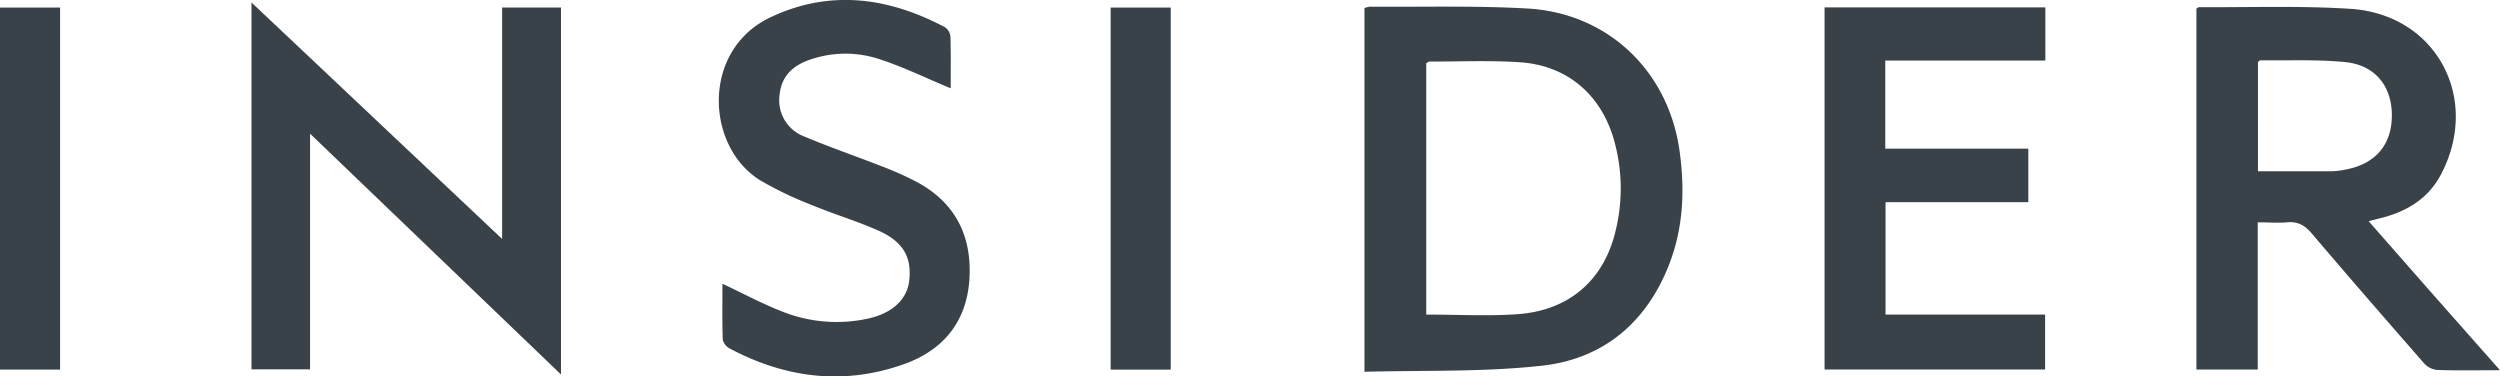 <svg xmlns="http://www.w3.org/2000/svg" viewBox="0 0 582.54 87.71"><defs><style>.cls-1{fill:#394248;}</style></defs><g id="Layer_2" data-name="Layer 2"><g id="Layer_2-2" data-name="Layer 2"><path class="cls-1" d="M317.94,86.63V1.87a5.73,5.73,0,0,1,1.36-.31c12.24.09,24.51-.27,36.71.43,18.7,1.09,32.69,14.55,35.33,33,1.31,9.21.93,18.3-2.55,27-5.36,13.44-15.47,21.76-29.74,23.25C345.54,86.72,331.83,86.26,317.94,86.63Zm14.4-13.33c7.33,0,14.38.41,21.37-.1,11.92-.87,20-7.92,22.72-19.3a41.32,41.32,0,0,0-.35-21.29c-3-10.56-10.9-17.36-21.89-18.1-7-.47-14-.15-21.07-.17-.24,0-.48.24-.78.39Z"/><path class="cls-1" d="M582.54,86.27c-5.54,0-10.19.11-14.83-.08a4.84,4.84,0,0,1-3-1.69c-8.74-10-17.45-20-26-30.06-1.62-1.91-3.24-2.88-5.76-2.64-2.15.2-4.34,0-6.86,0V86.1H511.8V2c.26-.15.42-.33.58-.33,11.77.08,23.58-.37,35.31.39,20,1.28,30.46,20.9,21.07,38.64-2.9,5.48-7.69,8.43-13.52,10-1,.26-2,.5-3.31.84l15.15,17.25ZM526.14,39.9c6,0,11.63,0,17.3,0a18.3,18.3,0,0,0,3.37-.44c6.85-1.37,10.57-5.87,10.53-12.68s-4-11.63-10.85-12.31c-6.56-.65-13.23-.33-19.84-.42-.14,0-.28.23-.51.43Z"/><path class="cls-1" d="M72.25,31.15V86.06H58.6V.58L117,55.68V1.76h13.72v85.5Z"/><path class="cls-1" d="M425.15,1.72H476.6V14.11H439.3V34.64h33.33V47.11H439.36V73.3h37.18V86.1H425.15Z"/><path class="cls-1" d="M221.53,20.58c-5.71-2.37-11.21-5.08-17-6.92a25.18,25.18,0,0,0-15.43.12c-4.1,1.31-7,3.75-7.44,8.31a9,9,0,0,0,5.82,9.74c5.92,2.51,12,4.57,18,6.93A71,71,0,0,1,214,42.6c8.8,4.88,12.49,12.64,11.89,22.42s-5.95,16.45-15,19.74c-14.1,5.11-27.79,3.39-40.9-3.58a3.17,3.17,0,0,1-1.58-2.06c-.14-4.4-.07-8.81-.07-13,5.09,2.38,9.88,5,15,6.88a34.22,34.22,0,0,0,18.53,1.32c5.92-1.18,9.53-4.48,10-9,.6-5.49-1.47-9.09-7.41-11.69-5-2.19-10.31-3.78-15.38-5.89a82.12,82.12,0,0,1-12-5.76c-12.65-7.89-13.65-30.15,2.25-37.85C193.25-2.55,207-.67,220.25,6.38a3,3,0,0,1,1.22,2.21C221.59,12.74,221.53,16.89,221.53,20.58Z"/><path class="cls-1" d="M14,86.12H0V1.76H14Z"/><path class="cls-1" d="M272.8,86.13h-14V1.76h14Z"/></g></g></svg>